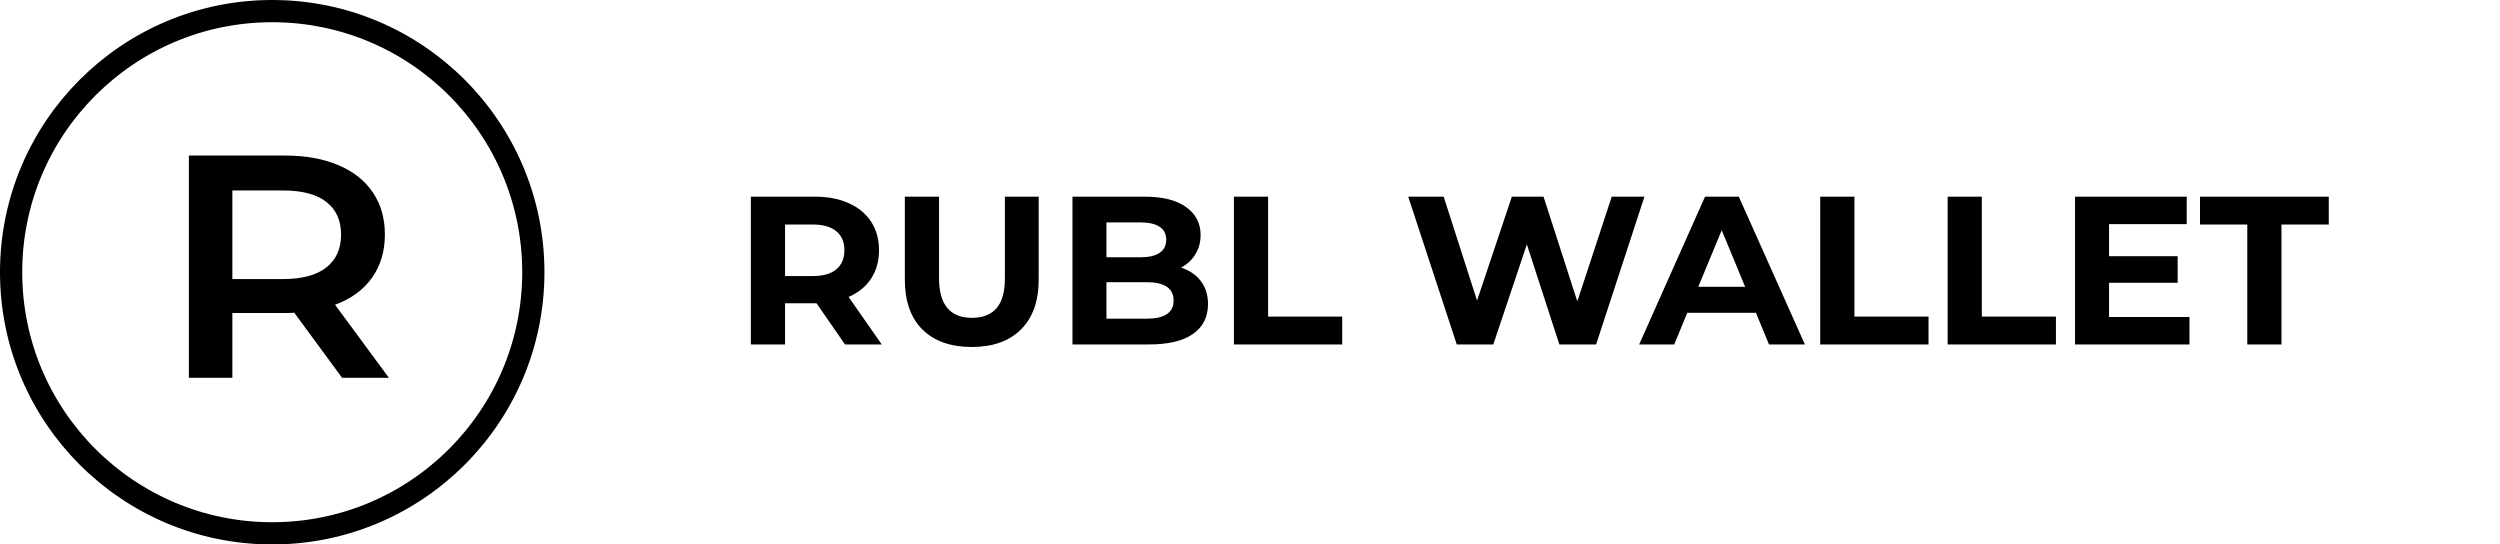 <svg width="225" height="49" viewBox="0 0 225 49" fill="none" xmlns="http://www.w3.org/2000/svg">
<path fill-rule="evenodd" clip-rule="evenodd" d="M24.5 48C37.479 48 48 37.479 48 24.5C48 11.521 37.479 1 24.5 1C11.521 1 1 11.521 1 24.5C1 37.479 11.521 48 24.5 48Z" stroke="black" stroke-width="2"/>
<path fill-rule="evenodd" clip-rule="evenodd" d="M26.482 28.143L30.786 34H35L30.154 27.429C31.599 26.895 32.707 26.086 33.48 25C34.252 23.914 34.639 22.619 34.639 21.114C34.639 19.648 34.278 18.381 33.555 17.314C32.833 16.248 31.794 15.429 30.44 14.857C29.085 14.286 27.495 14 25.669 14H17V34H20.913V28.171H25.669C26.03 28.171 26.301 28.162 26.482 28.143ZM29.371 18.171C30.254 18.857 30.696 19.838 30.696 21.114C30.696 22.39 30.254 23.376 29.371 24.071C28.488 24.767 27.194 25.114 25.488 25.114H20.913V17.143H25.488C27.194 17.143 28.488 17.486 29.371 18.171Z" fill="black"/>
<path d="M76.051 31L73.486 27.295H73.334H70.655V31H67.577V17.7H73.334C74.512 17.7 75.532 17.896 76.393 18.289C77.267 18.682 77.938 19.239 78.407 19.961C78.876 20.683 79.11 21.538 79.11 22.526C79.11 23.514 78.869 24.369 78.388 25.091C77.919 25.8 77.248 26.345 76.374 26.725L79.357 31H76.051ZM75.994 22.526C75.994 21.779 75.753 21.209 75.272 20.816C74.791 20.411 74.088 20.208 73.163 20.208H70.655V24.844H73.163C74.088 24.844 74.791 24.641 75.272 24.236C75.753 23.831 75.994 23.261 75.994 22.526ZM87.458 31.228C85.558 31.228 84.076 30.702 83.012 29.651C81.96 28.6 81.435 27.099 81.435 25.148V17.7H84.513V25.034C84.513 27.415 85.501 28.606 87.477 28.606C88.439 28.606 89.174 28.321 89.681 27.751C90.187 27.168 90.441 26.263 90.441 25.034V17.7H93.481V25.148C93.481 27.099 92.949 28.6 91.885 29.651C90.833 30.702 89.358 31.228 87.458 31.228ZM106.288 24.084C107.048 24.325 107.644 24.73 108.074 25.3C108.505 25.857 108.72 26.548 108.72 27.371C108.72 28.536 108.264 29.436 107.352 30.069C106.453 30.69 105.136 31 103.4 31H96.522V17.7H103.02C104.642 17.7 105.883 18.01 106.744 18.631C107.618 19.252 108.055 20.094 108.055 21.158C108.055 21.804 107.897 22.38 107.58 22.887C107.276 23.394 106.846 23.793 106.288 24.084ZM99.581 20.018V23.153H102.64C103.4 23.153 103.977 23.02 104.369 22.754C104.762 22.488 104.958 22.095 104.958 21.576C104.958 21.057 104.762 20.67 104.369 20.417C103.977 20.151 103.4 20.018 102.64 20.018H99.581ZM103.172 28.682C103.983 28.682 104.591 28.549 104.996 28.283C105.414 28.017 105.623 27.605 105.623 27.048C105.623 25.946 104.806 25.395 103.172 25.395H99.581V28.682H103.172ZM111.051 17.7H114.129V28.492H120.798V31H111.051V17.7ZM148 17.7L143.649 31H140.343L137.417 21.994L134.396 31H131.109L126.739 17.7H129.931L132.933 27.048L136.068 17.7H138.918L141.958 27.124L145.055 17.7H148ZM158.032 28.15H151.857L150.679 31H147.525L153.453 17.7H156.493L162.44 31H159.21L158.032 28.15ZM157.063 25.813L154.954 20.721L152.845 25.813H157.063ZM163.82 17.7H166.898V28.492H173.567V31H163.82V17.7ZM175.287 17.7H178.365V28.492H185.034V31H175.287V17.7ZM197.052 28.53V31H186.754V17.7H196.805V20.17H189.813V23.058H195.988V25.452H189.813V28.53H197.052ZM202.256 20.208H198V17.7H209.59V20.208H205.334V31H202.256V20.208Z" fill="black"/>
</svg>
